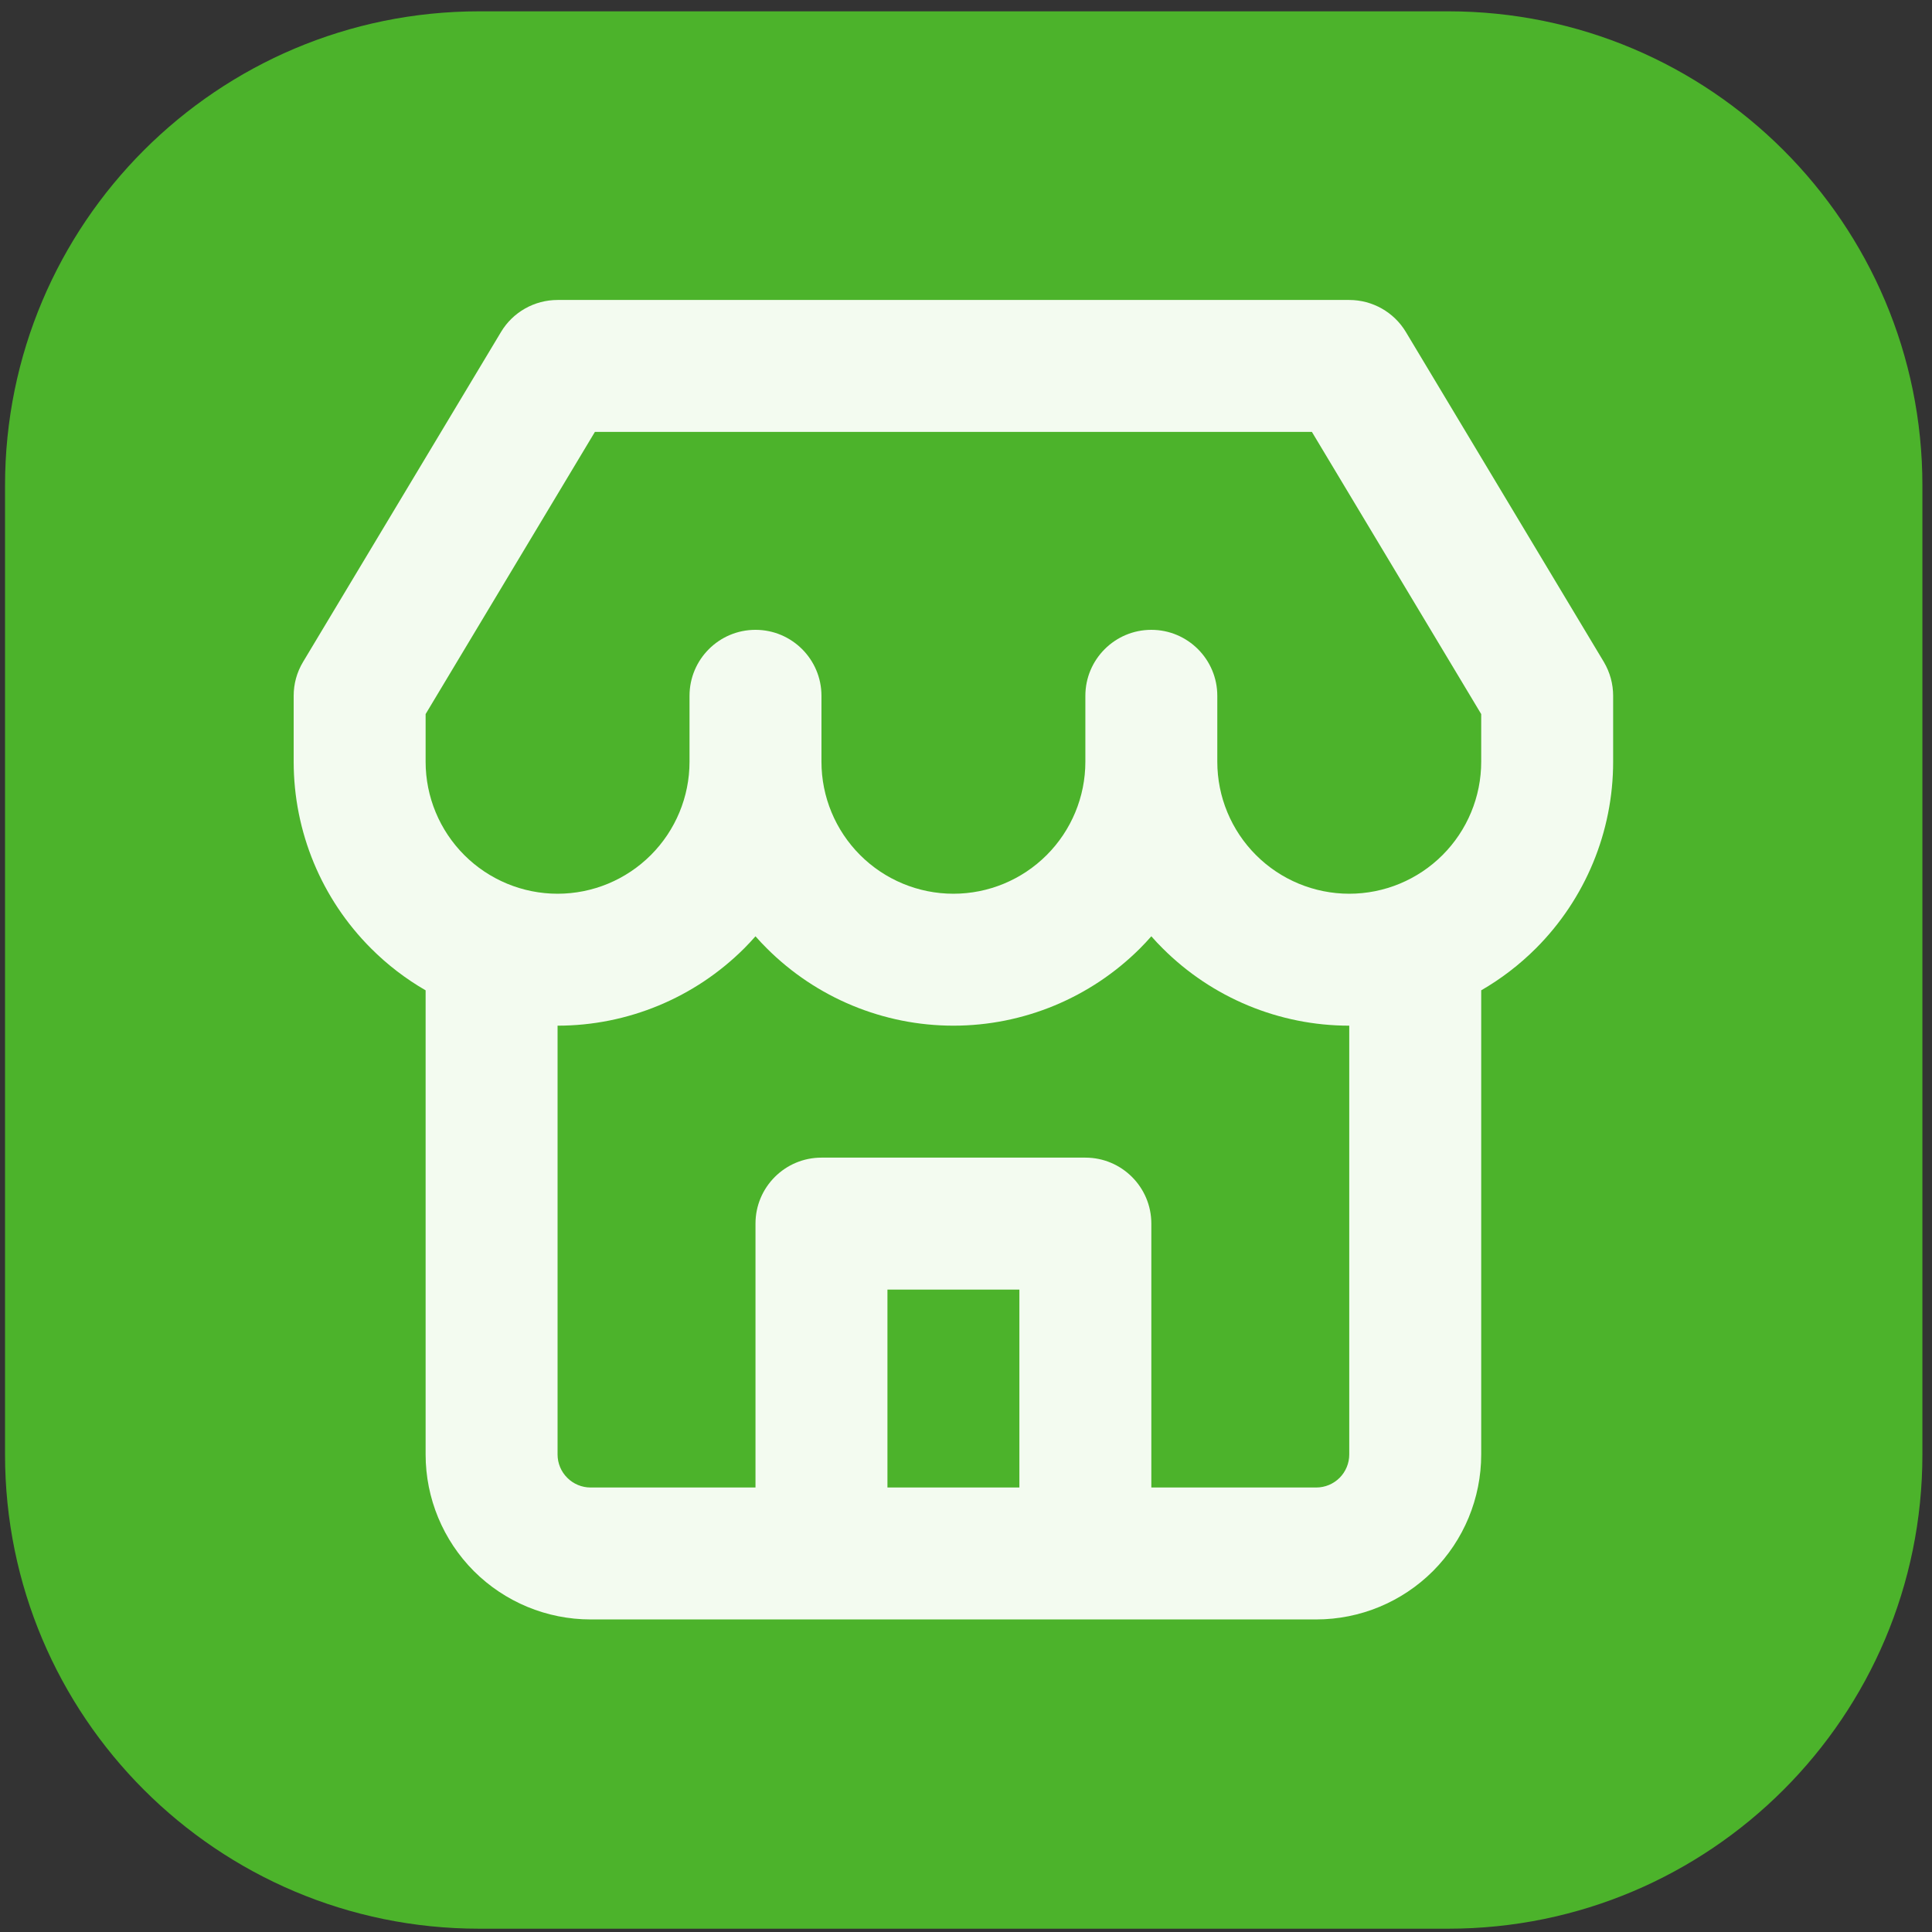 <svg width="124" height="124" viewBox="0 0 124 124" fill="none" xmlns="http://www.w3.org/2000/svg">
<rect x="0" y="0" width="124" height="124" fill="#333333" stroke="none"/>
<path d="M0.323 31.162C0.323 14.353 13.949 0.727 30.758 0.727H92.95C109.758 0.727 123.384 14.353 123.384 31.162V93.353C123.384 110.162 109.758 123.788 92.95 123.788H30.758C13.949 123.788 0.323 110.162 0.323 93.353V31.162Z" fill="#4CB32B"/>
<path fill-rule="evenodd" clip-rule="evenodd" d="M27.317 63.561C26.047 62.828 24.866 61.926 23.811 60.868C20.635 57.692 18.849 53.386 18.849 48.893V44.659V44.65C18.849 43.909 19.043 43.16 19.454 42.478L32.157 21.306C32.919 20.032 34.3 19.253 35.786 19.253H86.598C88.084 19.253 89.465 20.032 90.231 21.306L102.934 42.478C103.341 43.164 103.535 43.913 103.535 44.659V48.893C103.535 53.386 101.753 57.692 98.577 60.868C97.518 61.926 96.337 62.828 95.067 63.561V93.353C95.067 96.161 93.953 98.854 91.967 100.84C89.981 102.822 87.288 103.939 84.481 103.939C73.086 103.939 49.298 103.939 37.903 103.939C35.096 103.939 32.403 102.822 30.417 100.84C28.435 98.854 27.317 96.161 27.317 93.353V63.561ZM86.598 65.83C82.105 65.83 77.799 64.043 74.623 60.868C74.369 60.618 74.128 60.359 73.895 60.093C73.662 60.359 73.421 60.618 73.171 60.868C69.991 64.043 65.685 65.83 61.192 65.83C56.699 65.83 52.393 64.043 49.217 60.868C48.963 60.618 48.722 60.359 48.489 60.093C48.256 60.359 48.015 60.618 47.765 60.868C44.585 64.043 40.279 65.83 35.786 65.83V93.353C35.786 93.912 36.01 94.454 36.408 94.848C36.802 95.246 37.344 95.471 37.903 95.471H48.489V78.533C48.489 76.196 50.386 74.299 52.723 74.299H69.661C71.998 74.299 73.895 76.196 73.895 78.533V95.471H84.481C85.044 95.471 85.582 95.246 85.98 94.848C86.374 94.454 86.598 93.912 86.598 93.353V65.83ZM56.958 82.768V95.471H65.426V82.768H56.958ZM95.067 45.831L84.201 27.721H38.182L27.317 45.831V48.893C27.317 51.137 28.211 53.292 29.799 54.88C31.386 56.468 33.542 57.362 35.786 57.362C38.034 57.362 40.185 56.468 41.773 54.88C43.361 53.292 44.255 51.137 44.255 48.893V44.659C44.255 42.321 46.151 40.424 48.489 40.424C50.826 40.424 52.723 42.321 52.723 44.659V48.893C52.723 51.137 53.617 53.292 55.205 54.88C56.792 56.468 58.948 57.362 61.192 57.362C63.44 57.362 65.591 56.468 67.179 54.88C68.767 53.292 69.661 51.137 69.661 48.893C69.661 48.893 69.661 46.776 69.661 44.659C69.661 42.321 71.558 40.424 73.895 40.424C76.232 40.424 78.129 42.321 78.129 44.659V48.893C78.129 51.137 79.023 53.292 80.611 54.88C82.198 56.468 84.354 57.362 86.598 57.362C88.846 57.362 90.998 56.468 92.585 54.88C94.173 53.292 95.067 51.137 95.067 48.893V45.831Z" fill="#F3FBF0"/>
</svg>



